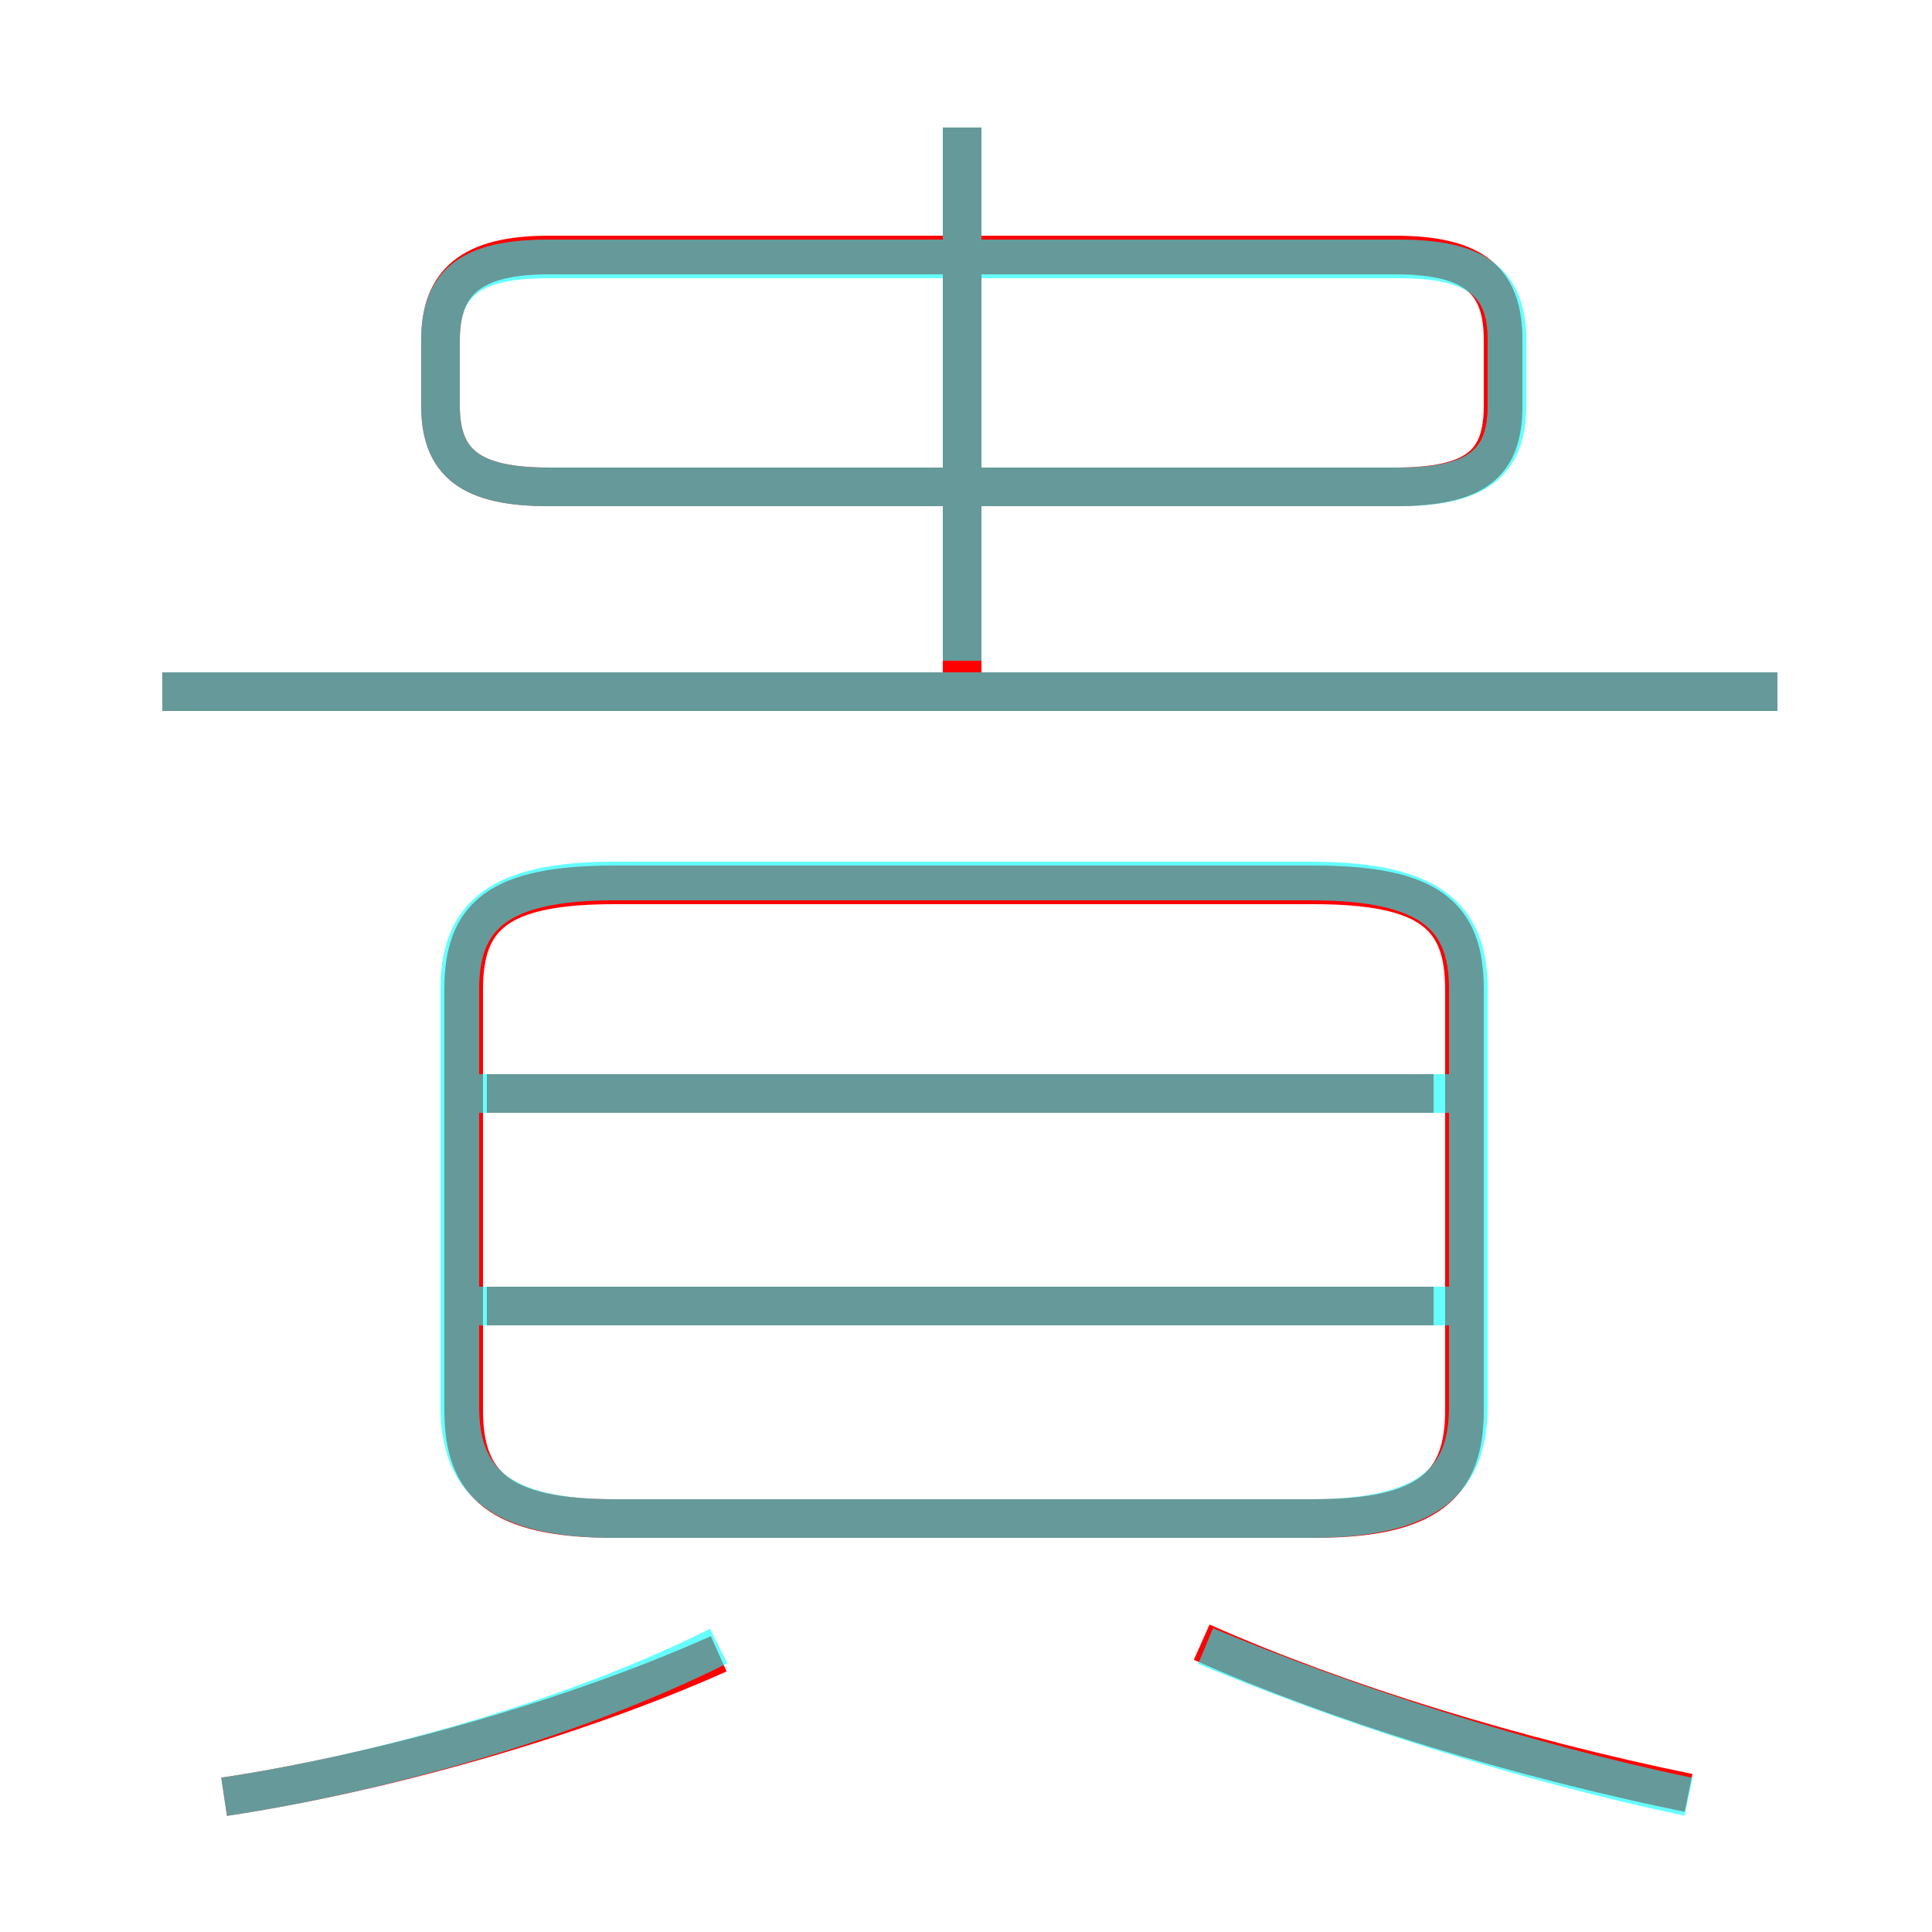 <?xml version='1.0' encoding='utf8'?>
<svg viewBox="0.0 -6.0 50.0 50.0" version="1.1" xmlns="http://www.w3.org/2000/svg">
<rect x="0.0" y="-6.0" width="50.0" height="50.0" fill="#333333" stroke="none"/>
<rect x="-1000" y="-1000" width="2000" height="2000" stroke="white" fill="white"/>
<g style="fill:none;stroke:rgba(255, 0, 0, 1);  stroke-width:1"><path d="M 15.9 -4.7 L 34.0 -4.7 C 37.0 -4.7 37.9 -5.6 37.9 -7.5 L 37.9 -18.4 C 37.9 -20.3 37.0 -21.1 34.0 -21.1 L 15.9 -21.1 C 12.9 -21.1 12.0 -20.3 12.0 -18.4 L 12.0 -7.5 C 12.0 -5.6 12.9 -4.7 15.9 -4.7 Z M 5.8 2.5 C 9.8 1.9 14.8 0.5 18.6 -1.2 M 37.1 -10.2 L 12.6 -10.2 M 43.7 2.4 C 39.3 1.5 34.7 0.1 31.1 -1.5 M 37.1 -15.7 L 12.6 -15.7 M 46.0 -26.1 L 4.2 -26.1 M 24.9 -26.1 L 24.9 -40.7 M 14.2 -31.4 L 36.1 -31.4 C 38.2 -31.4 38.9 -32.0 38.9 -33.5 L 38.9 -35.2 C 38.9 -36.7 38.2 -37.4 36.1 -37.4 L 14.2 -37.4 C 12.2 -37.4 11.4 -36.7 11.4 -35.2 L 11.4 -33.5 C 11.4 -32.0 12.2 -31.4 14.2 -31.4 Z" transform="translate(0.0 38.0)" />
</g>
<g style="fill:none;stroke:rgba(0, 255, 255, 0.6);  stroke-width:1">
<path d="M 15.9 -4.7 L 33.9 -4.7 C 37.0 -4.7 38.0 -5.7 38.0 -7.6 L 38.0 -18.4 C 38.0 -20.3 37.0 -21.2 33.9 -21.2 L 15.9 -21.2 C 12.9 -21.2 11.9 -20.3 11.9 -18.4 L 11.9 -7.6 C 11.9 -5.7 12.9 -4.7 15.9 -4.7 Z M 5.8 2.5 C 9.8 1.9 14.8 0.5 18.6 -1.4 M 37.5 -10.2 L 12.2 -10.2 M 43.7 2.5 C 39.4 1.6 34.8 0.1 31.2 -1.4 M 37.5 -15.7 L 12.2 -15.7 M 46.0 -26.1 L 4.2 -26.1 M 24.9 -26.9 L 24.9 -40.7 M 14.2 -31.4 L 36.2 -31.4 C 38.2 -31.4 39.0 -32.0 39.0 -33.5 L 39.0 -35.2 C 39.0 -36.7 38.2 -37.3 36.2 -37.3 L 14.2 -37.3 C 12.2 -37.3 11.4 -36.7 11.4 -35.2 L 11.4 -33.5 C 11.4 -32.0 12.2 -31.4 14.2 -31.4 Z" transform="translate(0.0 38.0)" />
</g>
</svg>